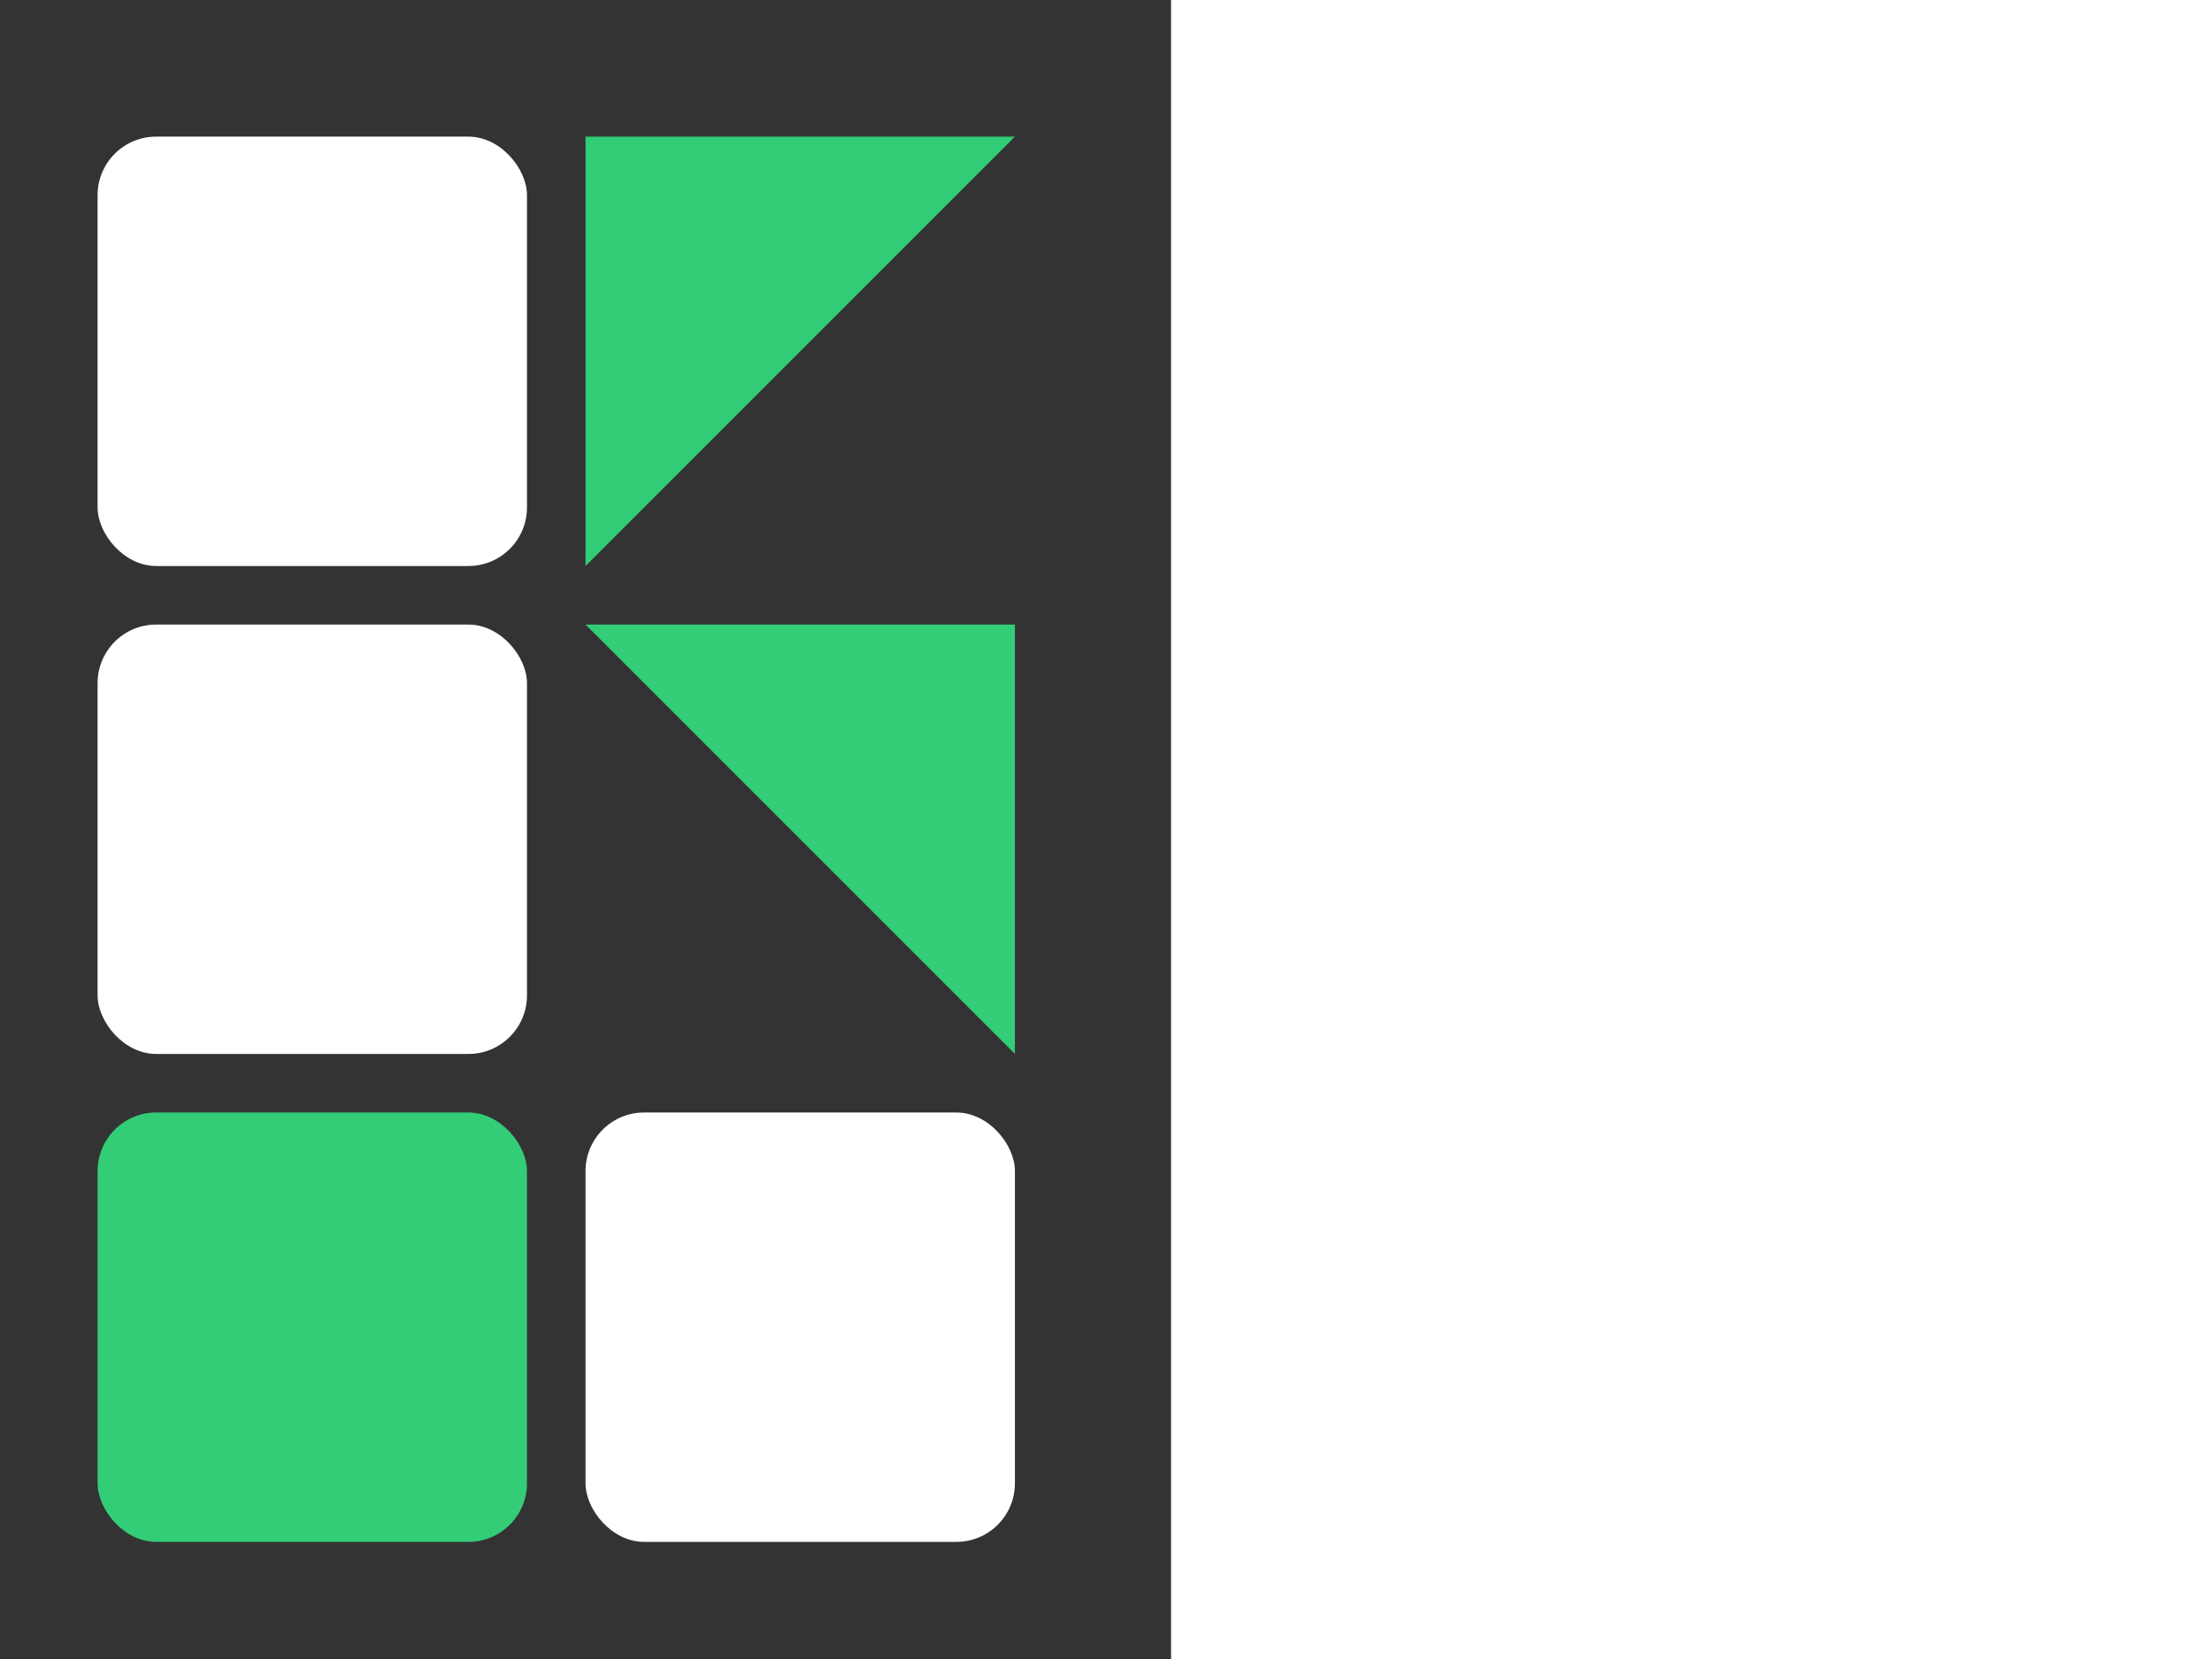 <svg width="120" height="90" viewBox="0 0 120 170" xmlns="http://www.w3.org/2000/svg" preserveAspectRatio="xMinYMid meet">
    <rect x="0" y="0" width="120" height="170" fill="#333333" stroke="none"/>
    <g>
        <g id="icon">
            <rect id="svg_1" fill="#ffffff" class="k-nav" rx="6" height="44" width="44" y="14" x="10"/>
            <polygon id="svg_2" fill="#33cc77" class="k-grn" points="60,14 104,14 60,58 "/>
            <rect id="svg_3" fill="#ffffff" class="k-nav" rx="6" height="44" width="44" y="64" x="10"/>
            <polygon id="svg_4" fill="#33cc77" class="k-grn" points="60,64 104,64 104,108 "/>
            <rect id="svg_5" fill="#33cc77" class="k-grn" rx="6" height="44" width="44" y="114" x="10"/>
            <rect id="svg_6" fill="#ffffff" class="k-nav" rx="6" height="44" width="44" y="114" x="60"/>
        </g>
    </g>
</svg>